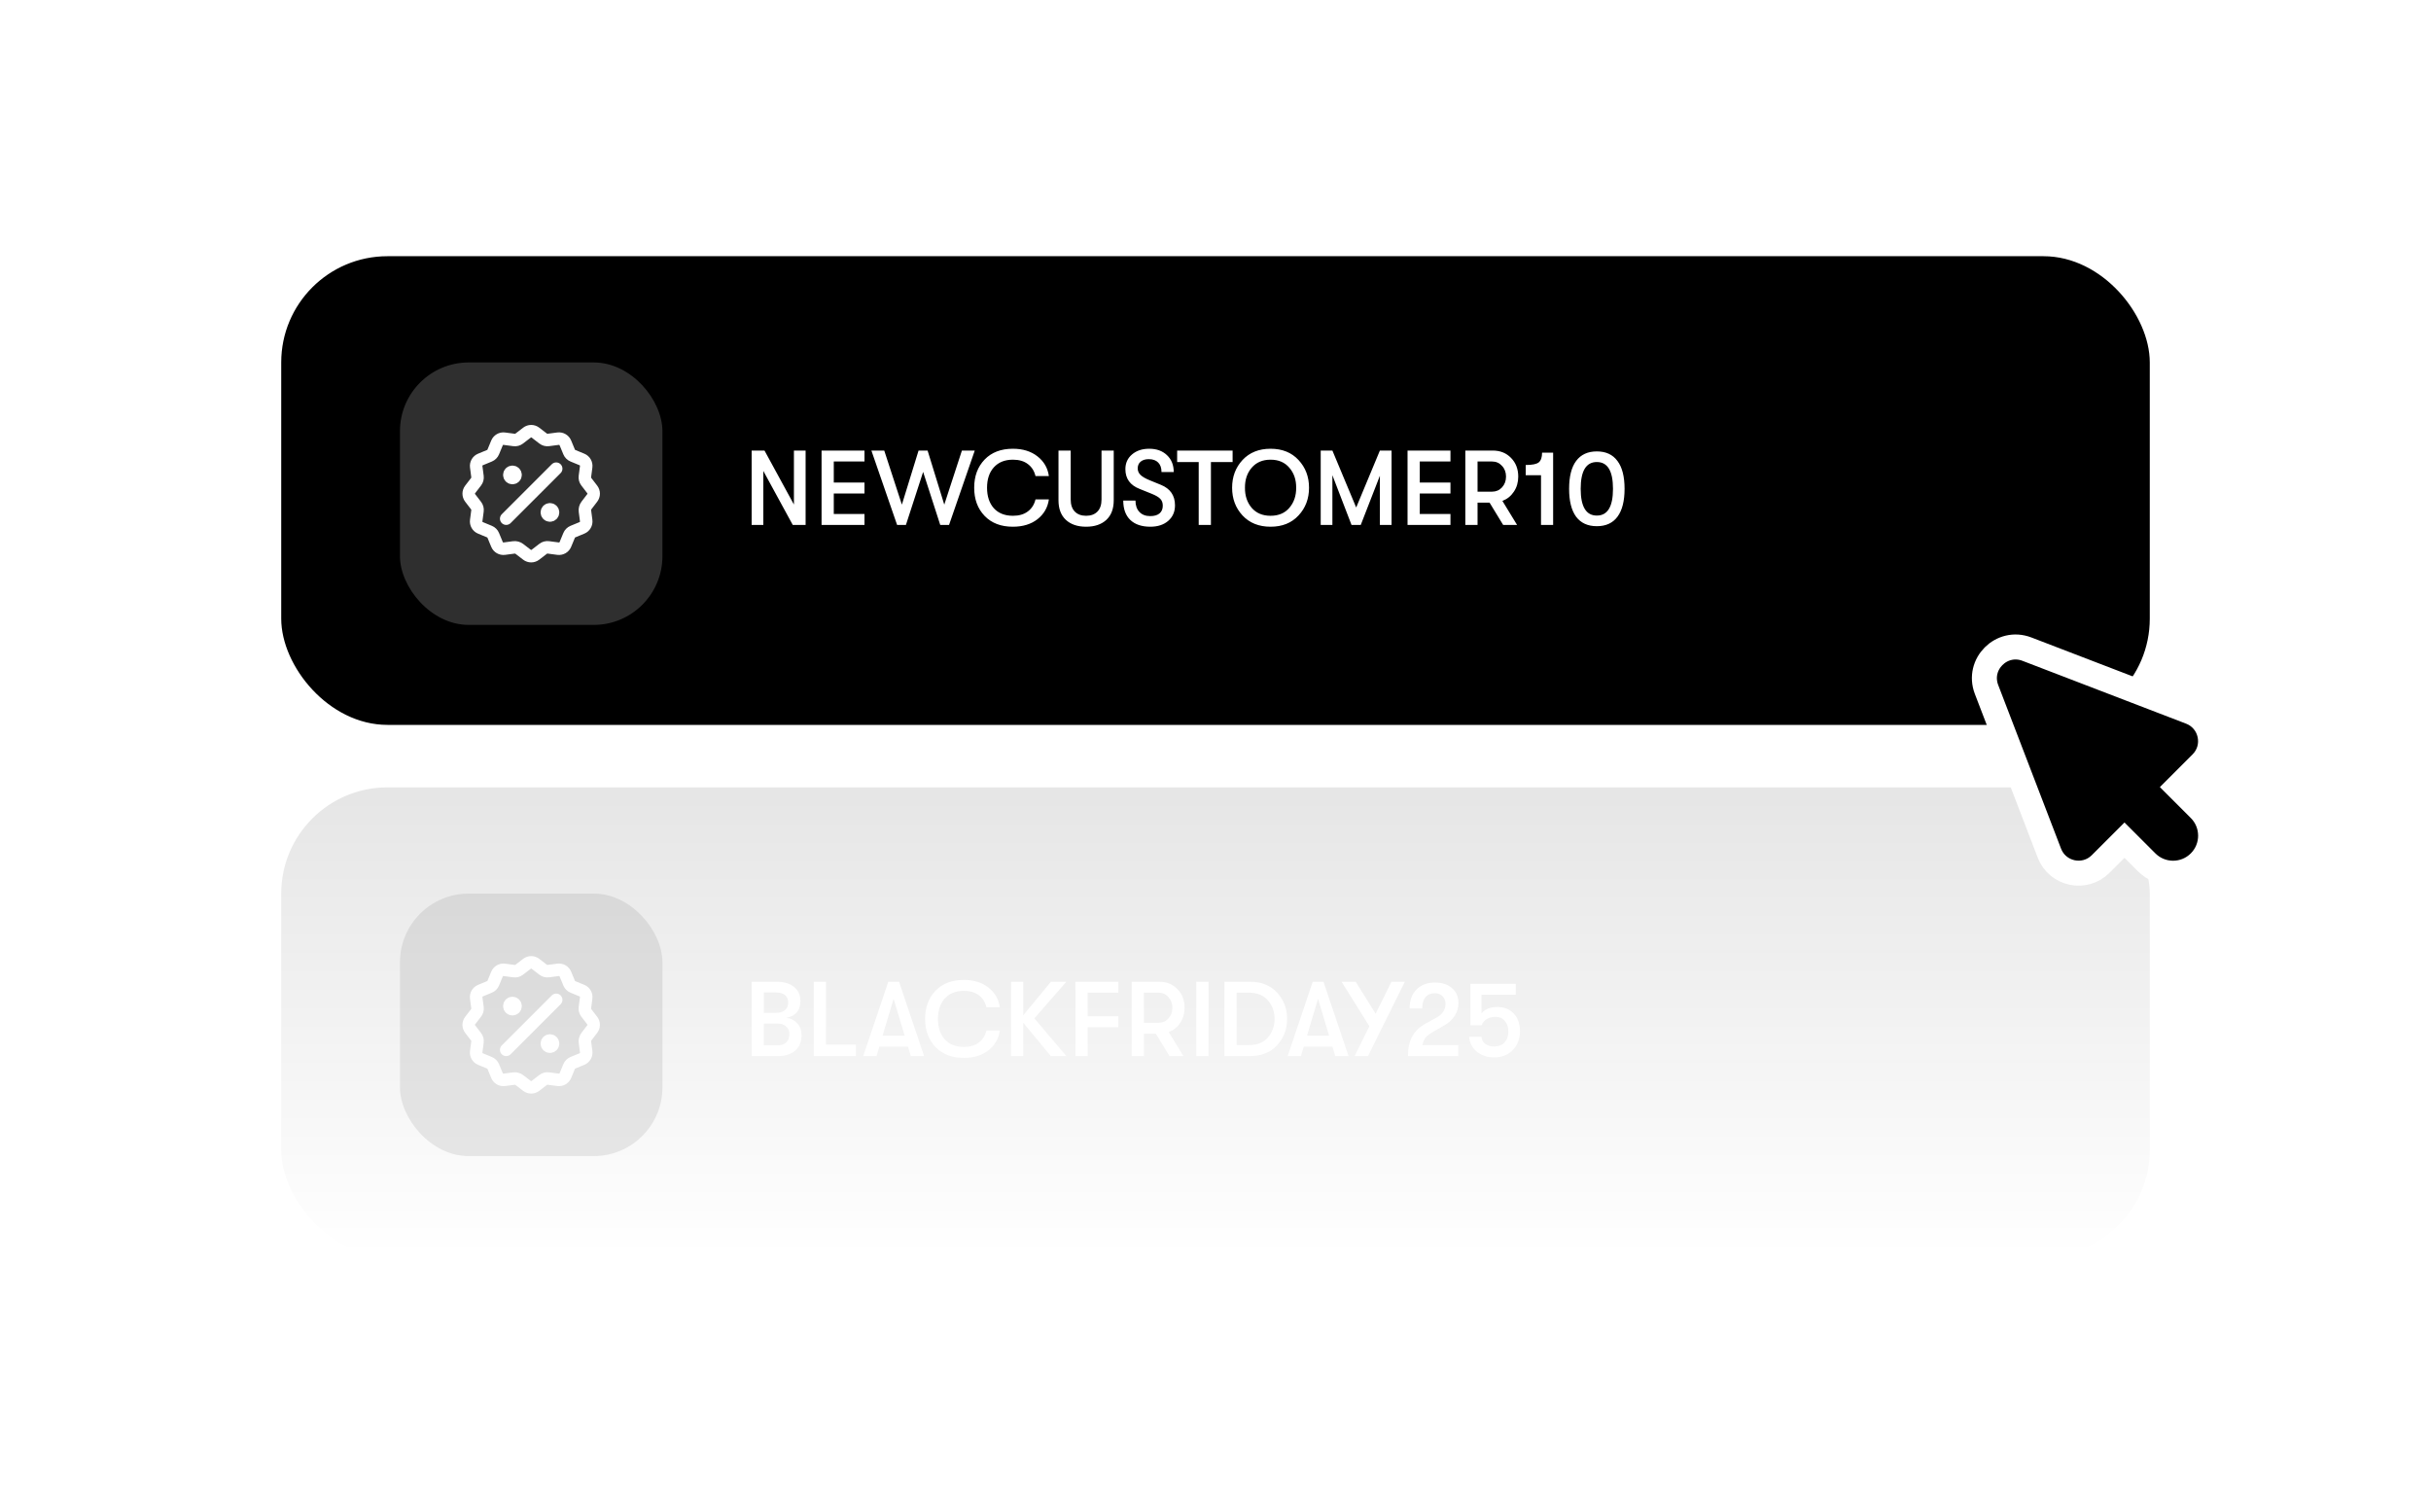 <svg width="389" height="242" viewBox="0 0 389 242" fill="none" xmlns="http://www.w3.org/2000/svg">
<g filter="url(#filter0_d_4182_3655)">
<rect x="45" y="41" width="299" height="75" rx="17" fill="black"/>
<path d="M120.275 84V72.1H122.332L127.041 80.736V72.1H128.911V84H126.854L122.145 75.364V84H120.275ZM131.464 84V72.1H138.332V73.851H133.419V77.217H138.332V78.968H133.419V82.249H138.332V84H131.464ZM143.551 84L139.437 72.1H141.494L144.316 80.753L146.985 72.1H148.43L151.099 80.753L153.921 72.1H155.978L151.864 84H150.453L147.716 75.517L144.962 84H143.551ZM162.074 84.289C160.17 84.289 158.663 83.711 157.552 82.555C156.441 81.399 155.886 79.897 155.886 78.05C155.886 76.203 156.441 74.701 157.552 73.545C158.663 72.389 160.17 71.811 162.074 71.811C163.672 71.811 164.987 72.219 166.018 73.035C167.049 73.84 167.656 74.888 167.837 76.18H165.695C165.502 75.364 165.094 74.724 164.471 74.259C163.859 73.794 163.066 73.562 162.091 73.562C160.788 73.562 159.768 73.97 159.031 74.786C158.306 75.591 157.943 76.679 157.943 78.05C157.943 79.421 158.306 80.515 159.031 81.331C159.768 82.136 160.788 82.538 162.091 82.538C163.066 82.538 163.859 82.306 164.471 81.841C165.094 81.376 165.502 80.736 165.695 79.92H167.837C167.656 81.212 167.049 82.266 166.018 83.082C164.987 83.887 163.672 84.289 162.074 84.289ZM177.026 83.201C176.233 83.926 175.156 84.289 173.796 84.289C172.436 84.289 171.36 83.926 170.566 83.201C169.773 82.464 169.376 81.416 169.376 80.056V72.1H171.331V79.937C171.331 80.776 171.552 81.422 171.994 81.875C172.436 82.317 173.037 82.538 173.796 82.538C174.556 82.538 175.156 82.317 175.598 81.875C176.04 81.422 176.261 80.776 176.261 79.937V72.1H178.216V80.056C178.216 81.416 177.82 82.464 177.026 83.201ZM184.075 84.289C182.693 84.289 181.622 83.926 180.862 83.201C180.114 82.476 179.74 81.444 179.74 80.107H181.695C181.695 80.878 181.905 81.484 182.324 81.926C182.744 82.368 183.322 82.589 184.058 82.589C184.704 82.589 185.197 82.447 185.537 82.164C185.889 81.869 186.064 81.456 186.064 80.923C186.064 80.47 185.934 80.107 185.673 79.835C185.424 79.563 184.965 79.291 184.296 79.019L182.358 78.237C180.84 77.648 180.08 76.594 180.08 75.075C180.08 74.112 180.432 73.33 181.134 72.729C181.848 72.117 182.766 71.811 183.888 71.811C185.067 71.811 186.013 72.151 186.727 72.831C187.453 73.511 187.815 74.412 187.815 75.534H185.86C185.86 74.877 185.685 74.372 185.333 74.021C184.982 73.658 184.478 73.477 183.82 73.477C183.265 73.477 182.829 73.613 182.511 73.885C182.205 74.146 182.052 74.503 182.052 74.956C182.052 75.364 182.205 75.715 182.511 76.01C182.817 76.305 183.322 76.594 184.024 76.877L185.775 77.591C187.271 78.203 188.019 79.297 188.019 80.872C188.019 81.892 187.657 82.719 186.931 83.354C186.206 83.977 185.254 84.289 184.075 84.289ZM191.814 84V73.936H188.363V72.1H197.237V73.936H193.769V84H191.814ZM207.783 82.487C206.672 83.688 205.182 84.289 203.312 84.289C201.442 84.289 199.946 83.688 198.824 82.487C197.713 81.286 197.158 79.807 197.158 78.05C197.158 76.293 197.713 74.814 198.824 73.613C199.946 72.412 201.442 71.811 203.312 71.811C205.182 71.811 206.672 72.412 207.783 73.613C208.905 74.814 209.466 76.293 209.466 78.05C209.466 79.807 208.905 81.286 207.783 82.487ZM200.286 81.263C201.022 82.113 202.031 82.538 203.312 82.538C204.592 82.538 205.595 82.113 206.321 81.263C207.057 80.402 207.42 79.331 207.409 78.05C207.42 76.769 207.057 75.704 206.321 74.854C205.595 73.993 204.592 73.562 203.312 73.562C202.031 73.562 201.022 73.993 200.286 74.854C199.56 75.704 199.203 76.769 199.215 78.05C199.203 79.331 199.56 80.402 200.286 81.263ZM211.335 84V72.1H213.205L217.013 81.212L220.804 72.1H222.674V84H220.804V76.129L217.744 84H216.265L213.205 76.044V84H211.335ZM225.23 84V72.1H232.098V73.851H227.185V77.217H232.098V78.968H227.185V82.249H232.098V84H225.23ZM242.943 76.265C242.943 77.183 242.711 77.988 242.246 78.679C241.793 79.37 241.181 79.863 240.41 80.158L242.756 84H240.529L238.353 80.43H236.432V84H234.477V72.1H238.863C240.053 72.1 241.028 72.491 241.787 73.273C242.558 74.055 242.943 75.052 242.943 76.265ZM236.432 73.851V78.679H238.744C239.39 78.679 239.923 78.452 240.342 77.999C240.773 77.534 240.988 76.956 240.988 76.265C240.988 75.574 240.773 75.001 240.342 74.548C239.923 74.083 239.39 73.851 238.744 73.851H236.432ZM246.588 84V76.044H244.14V74.412C245.183 74.412 245.88 74.27 246.231 73.987C246.582 73.692 246.758 73.177 246.758 72.44H248.526V84H246.588ZM258.818 82.691C258.07 83.7 256.971 84.204 255.52 84.204C254.07 84.204 252.965 83.7 252.205 82.691C251.457 81.671 251.083 80.181 251.083 78.22C251.083 76.259 251.457 74.775 252.205 73.766C252.965 72.746 254.07 72.236 255.52 72.236C256.971 72.236 258.07 72.746 258.818 73.766C259.578 74.775 259.957 76.259 259.957 78.22C259.957 80.181 259.578 81.671 258.818 82.691ZM252.936 78.22C252.936 81.076 253.798 82.504 255.52 82.504C257.243 82.504 258.104 81.076 258.104 78.22C258.104 75.364 257.243 73.936 255.52 73.936C253.798 73.936 252.936 75.364 252.936 78.22Z" fill="white"/>
<rect x="64" y="58" width="42" height="42" rx="11" fill="#2F2F2F"/>
<path d="M82 76H82.01M88 82H88.01M89 75L81 83M82.202 87.601C82.53 87.558 82.861 87.646 83.122 87.847L84.325 88.771C84.723 89.076 85.276 89.076 85.673 88.771L86.921 87.812C87.155 87.633 87.449 87.554 87.74 87.593L89.302 87.799C89.799 87.864 90.278 87.588 90.47 87.124L91.071 85.671C91.183 85.399 91.399 85.183 91.671 85.071L93.124 84.47C93.588 84.279 93.864 83.799 93.799 83.302L93.601 81.797C93.558 81.469 93.647 81.138 93.848 80.877L94.771 79.673C95.076 79.275 95.076 78.722 94.771 78.326L93.812 77.077C93.633 76.843 93.554 76.549 93.593 76.258L93.799 74.696C93.864 74.199 93.588 73.72 93.124 73.528L91.671 72.927C91.399 72.815 91.183 72.599 91.071 72.327L90.47 70.874C90.279 70.41 89.799 70.134 89.302 70.199L87.74 70.405C87.449 70.445 87.155 70.366 86.923 70.188L85.674 69.229C85.276 68.924 84.723 68.924 84.326 69.229L83.077 70.188C82.844 70.366 82.55 70.445 82.259 70.407L80.697 70.201C80.2 70.136 79.721 70.412 79.529 70.876L78.929 72.329C78.816 72.6 78.6 72.816 78.329 72.929L76.876 73.529C76.412 73.721 76.136 74.2 76.201 74.697L76.407 76.259C76.445 76.55 76.366 76.844 76.188 77.077L75.229 78.326C74.924 78.723 74.924 79.277 75.229 79.673L76.188 80.922C76.367 81.156 76.446 81.45 76.407 81.741L76.201 83.303C76.136 83.8 76.412 84.279 76.876 84.471L78.329 85.072C78.601 85.184 78.817 85.4 78.929 85.672L79.53 87.125C79.721 87.589 80.201 87.865 80.698 87.8L82.202 87.601ZM82.5 76C82.5 76.276 82.276 76.5 82 76.5C81.724 76.5 81.5 76.276 81.5 76C81.5 75.724 81.724 75.5 82 75.5C82.276 75.5 82.5 75.724 82.5 76ZM88.5 82C88.5 82.276 88.276 82.5 88 82.5C87.724 82.5 87.5 82.276 87.5 82C87.5 81.724 87.724 81.5 88 81.5C88.276 81.5 88.5 81.724 88.5 82Z" stroke="white" stroke-width="2" stroke-linecap="round" stroke-linejoin="round"/>
</g>
<rect x="45" y="126" width="299" height="75" rx="17" fill="url(#paint0_linear_4182_3655)" fill-opacity="0.1"/>
<path d="M125.817 162.88C126.508 162.948 127.086 163.231 127.551 163.73C128.027 164.217 128.265 164.869 128.265 165.685C128.265 166.716 127.925 167.527 127.245 168.116C126.576 168.705 125.653 169 124.474 169H120.275V157.1H124.253C125.443 157.1 126.378 157.378 127.058 157.933C127.738 158.477 128.078 159.231 128.078 160.194C128.078 161.69 127.324 162.585 125.817 162.88ZM124.168 158.817H122.23V162.081H124.168C124.78 162.081 125.256 161.939 125.596 161.656C125.947 161.361 126.123 160.959 126.123 160.449C126.123 159.928 125.953 159.525 125.613 159.242C125.273 158.959 124.791 158.817 124.168 158.817ZM124.44 167.283C125.029 167.283 125.488 167.124 125.817 166.807C126.146 166.49 126.31 166.048 126.31 165.481C126.31 164.982 126.14 164.58 125.8 164.274C125.46 163.957 125.012 163.798 124.457 163.798H122.23V167.283H124.44ZM130.219 169V157.1H132.174V167.164H136.951V169H130.219ZM145.747 169L145.288 167.487H140.715L140.256 169H138.131L142.143 157.1H143.86L147.872 169H145.747ZM141.225 165.736H144.761L142.993 159.837L141.225 165.736ZM154.221 169.289C152.317 169.289 150.81 168.711 149.699 167.555C148.589 166.399 148.033 164.897 148.033 163.05C148.033 161.203 148.589 159.701 149.699 158.545C150.81 157.389 152.317 156.811 154.221 156.811C155.819 156.811 157.134 157.219 158.165 158.035C159.197 158.84 159.803 159.888 159.984 161.18H157.842C157.65 160.364 157.242 159.724 156.618 159.259C156.006 158.794 155.213 158.562 154.238 158.562C152.935 158.562 151.915 158.97 151.178 159.786C150.453 160.591 150.09 161.679 150.09 163.05C150.09 164.421 150.453 165.515 151.178 166.331C151.915 167.136 152.935 167.538 154.238 167.538C155.213 167.538 156.006 167.306 156.618 166.841C157.242 166.376 157.65 165.736 157.842 164.92H159.984C159.803 166.212 159.197 167.266 158.165 168.082C157.134 168.887 155.819 169.289 154.221 169.289ZM170.636 157.1L165.519 162.965L170.636 169H168.154L163.734 163.662V169H161.779V157.1H163.734V162.472L168.171 157.1H170.636ZM172.088 169V157.1H178.956V158.851H174.043V162.625H178.956V164.376H174.043V169H172.088ZM189.553 161.265C189.553 162.183 189.32 162.988 188.856 163.679C188.402 164.37 187.79 164.863 187.02 165.158L189.366 169H187.139L184.963 165.43H183.042V169H181.087V157.1H185.473C186.663 157.1 187.637 157.491 188.397 158.273C189.167 159.055 189.553 160.052 189.553 161.265ZM183.042 158.851V163.679H185.354C186 163.679 186.532 163.452 186.952 162.999C187.382 162.534 187.598 161.956 187.598 161.265C187.598 160.574 187.382 160.001 186.952 159.548C186.532 159.083 186 158.851 185.354 158.851H183.042ZM191.429 169V157.1H193.384V169H191.429ZM195.928 169V157.1H199.957C201.839 157.1 203.306 157.684 204.36 158.851C205.426 160.007 205.958 161.407 205.958 163.05C205.958 164.693 205.426 166.099 204.36 167.266C203.306 168.422 201.839 169 199.957 169H195.928ZM197.883 167.249H199.787C201.147 167.249 202.179 166.841 202.881 166.025C203.595 165.209 203.952 164.217 203.952 163.05C203.952 161.883 203.595 160.891 202.881 160.075C202.179 159.259 201.147 158.851 199.787 158.851H197.883V167.249ZM213.664 169L213.205 167.487H208.632L208.173 169H206.048L210.06 157.1H211.777L215.789 169H213.664ZM209.142 165.736H212.678L210.91 159.837L209.142 165.736ZM222.659 157.1H224.801L218.902 169H216.76L219.123 164.223L214.669 157.1H216.93L220.126 162.217L222.659 157.1ZM225.303 169C225.303 167.719 225.53 166.671 225.983 165.855C226.436 165.028 227.162 164.336 228.159 163.781L229.859 162.846C230.822 162.313 231.304 161.582 231.304 160.653C231.304 160.143 231.145 159.729 230.828 159.412C230.511 159.095 230.103 158.936 229.604 158.936C228.958 158.936 228.459 159.146 228.108 159.565C227.757 159.984 227.581 160.585 227.581 161.367H225.558C225.558 160.109 225.921 159.106 226.646 158.358C227.383 157.61 228.369 157.236 229.604 157.236C230.771 157.236 231.689 157.536 232.358 158.137C233.038 158.726 233.378 159.531 233.378 160.551C233.378 161.254 233.18 161.917 232.783 162.54C232.386 163.163 231.831 163.679 231.117 164.087L229.451 165.039C228.816 165.402 228.374 165.73 228.125 166.025C227.887 166.32 227.717 166.728 227.615 167.249H233.344V169H225.303ZM239.063 169.204C237.975 169.204 237.057 168.898 236.309 168.286C235.561 167.663 235.153 166.869 235.085 165.906H237.057C237.091 166.393 237.301 166.779 237.686 167.062C238.072 167.334 238.542 167.47 239.097 167.47C239.8 167.47 240.35 167.255 240.746 166.824C241.154 166.393 241.358 165.815 241.358 165.09C241.358 164.376 241.171 163.804 240.797 163.373C240.435 162.942 239.942 162.727 239.318 162.727C238.219 162.727 237.471 163.175 237.074 164.07H235.289V157.44H242.548V159.174H237.057V162.166C237.647 161.486 238.491 161.146 239.59 161.146C240.701 161.146 241.585 161.503 242.242 162.217C242.9 162.92 243.228 163.855 243.228 165.022C243.228 166.212 242.849 167.209 242.089 168.014C241.33 168.807 240.321 169.204 239.063 169.204Z" fill="white"/>
<rect x="64" y="143" width="42" height="42" rx="11" fill="#2F2F2F" fill-opacity="0.1"/>
<path d="M82 161H82.01M88 167H88.01M89 160L81 168M82.202 172.601C82.53 172.558 82.861 172.646 83.122 172.848L84.325 173.771C84.723 174.076 85.276 174.076 85.673 173.771L86.921 172.812C87.155 172.633 87.449 172.554 87.74 172.593L89.302 172.799C89.799 172.864 90.278 172.588 90.47 172.124L91.071 170.671C91.183 170.399 91.399 170.183 91.671 170.071L93.124 169.47C93.588 169.279 93.864 168.799 93.799 168.302L93.601 166.797C93.558 166.469 93.647 166.138 93.848 165.877L94.771 164.673C95.076 164.276 95.076 163.722 94.771 163.326L93.812 162.077C93.633 161.843 93.554 161.549 93.593 161.258L93.799 159.696C93.864 159.199 93.588 158.72 93.124 158.528L91.671 157.927C91.399 157.815 91.183 157.599 91.071 157.327L90.47 155.874C90.279 155.41 89.799 155.134 89.302 155.199L87.74 155.405C87.449 155.445 87.155 155.366 86.923 155.188L85.674 154.229C85.276 153.924 84.723 153.924 84.326 154.229L83.077 155.188C82.844 155.366 82.55 155.445 82.259 155.407L80.697 155.201C80.2 155.136 79.721 155.412 79.529 155.876L78.929 157.329C78.816 157.6 78.6 157.816 78.329 157.929L76.876 158.529C76.412 158.721 76.136 159.2 76.201 159.697L76.407 161.259C76.445 161.55 76.366 161.845 76.188 162.077L75.229 163.326C74.924 163.723 74.924 164.277 75.229 164.673L76.188 165.922C76.367 166.155 76.446 166.45 76.407 166.741L76.201 168.303C76.136 168.8 76.412 169.279 76.876 169.471L78.329 170.072C78.601 170.184 78.817 170.4 78.929 170.672L79.53 172.125C79.721 172.589 80.201 172.865 80.698 172.8L82.202 172.601ZM82.5 161C82.5 161.276 82.276 161.5 82 161.5C81.724 161.5 81.5 161.276 81.5 161C81.5 160.724 81.724 160.5 82 160.5C82.276 160.5 82.5 160.724 82.5 161ZM88.5 167C88.5 167.276 88.276 167.5 88 167.5C87.724 167.5 87.5 167.276 87.5 167C87.5 166.724 87.724 166.5 88 166.5C88.276 166.5 88.5 166.724 88.5 167Z" stroke="white" stroke-width="2" stroke-linecap="round" stroke-linejoin="round"/>
<path d="M350.519 113.933L324.339 103.879C320.296 102.327 316.326 106.297 317.879 110.339L327.933 136.519C329.23 139.898 333.577 140.822 336.136 138.262L338.535 135.864L339.953 134.446L343.484 137.978C345.829 140.323 349.632 140.323 351.977 137.978C354.322 135.632 354.322 131.83 351.977 129.485L348.445 125.953L349.863 124.535L352.262 122.136C354.821 119.577 353.898 115.231 350.519 113.933Z" fill="black" stroke="white" stroke-width="4"/>
<defs>
<filter id="filter0_d_4182_3655" x="25" y="21" width="339" height="115" filterUnits="userSpaceOnUse" color-interpolation-filters="sRGB">
<feFlood flood-opacity="0" result="BackgroundImageFix"/>
<feColorMatrix in="SourceAlpha" type="matrix" values="0 0 0 0 0 0 0 0 0 0 0 0 0 0 0 0 0 0 127 0" result="hardAlpha"/>
<feOffset/>
<feGaussianBlur stdDeviation="10"/>
<feComposite in2="hardAlpha" operator="out"/>
<feColorMatrix type="matrix" values="0 0 0 0 0 0 0 0 0 0 0 0 0 0 0 0 0 0 0.2 0"/>
<feBlend mode="normal" in2="BackgroundImageFix" result="effect1_dropShadow_4182_3655"/>
<feBlend mode="normal" in="SourceGraphic" in2="effect1_dropShadow_4182_3655" result="shape"/>
</filter>
<linearGradient id="paint0_linear_4182_3655" x1="194.5" y1="126" x2="194.5" y2="201" gradientUnits="userSpaceOnUse">
<stop/>
<stop offset="1" stop-opacity="0"/>
</linearGradient>
</defs>
</svg>
